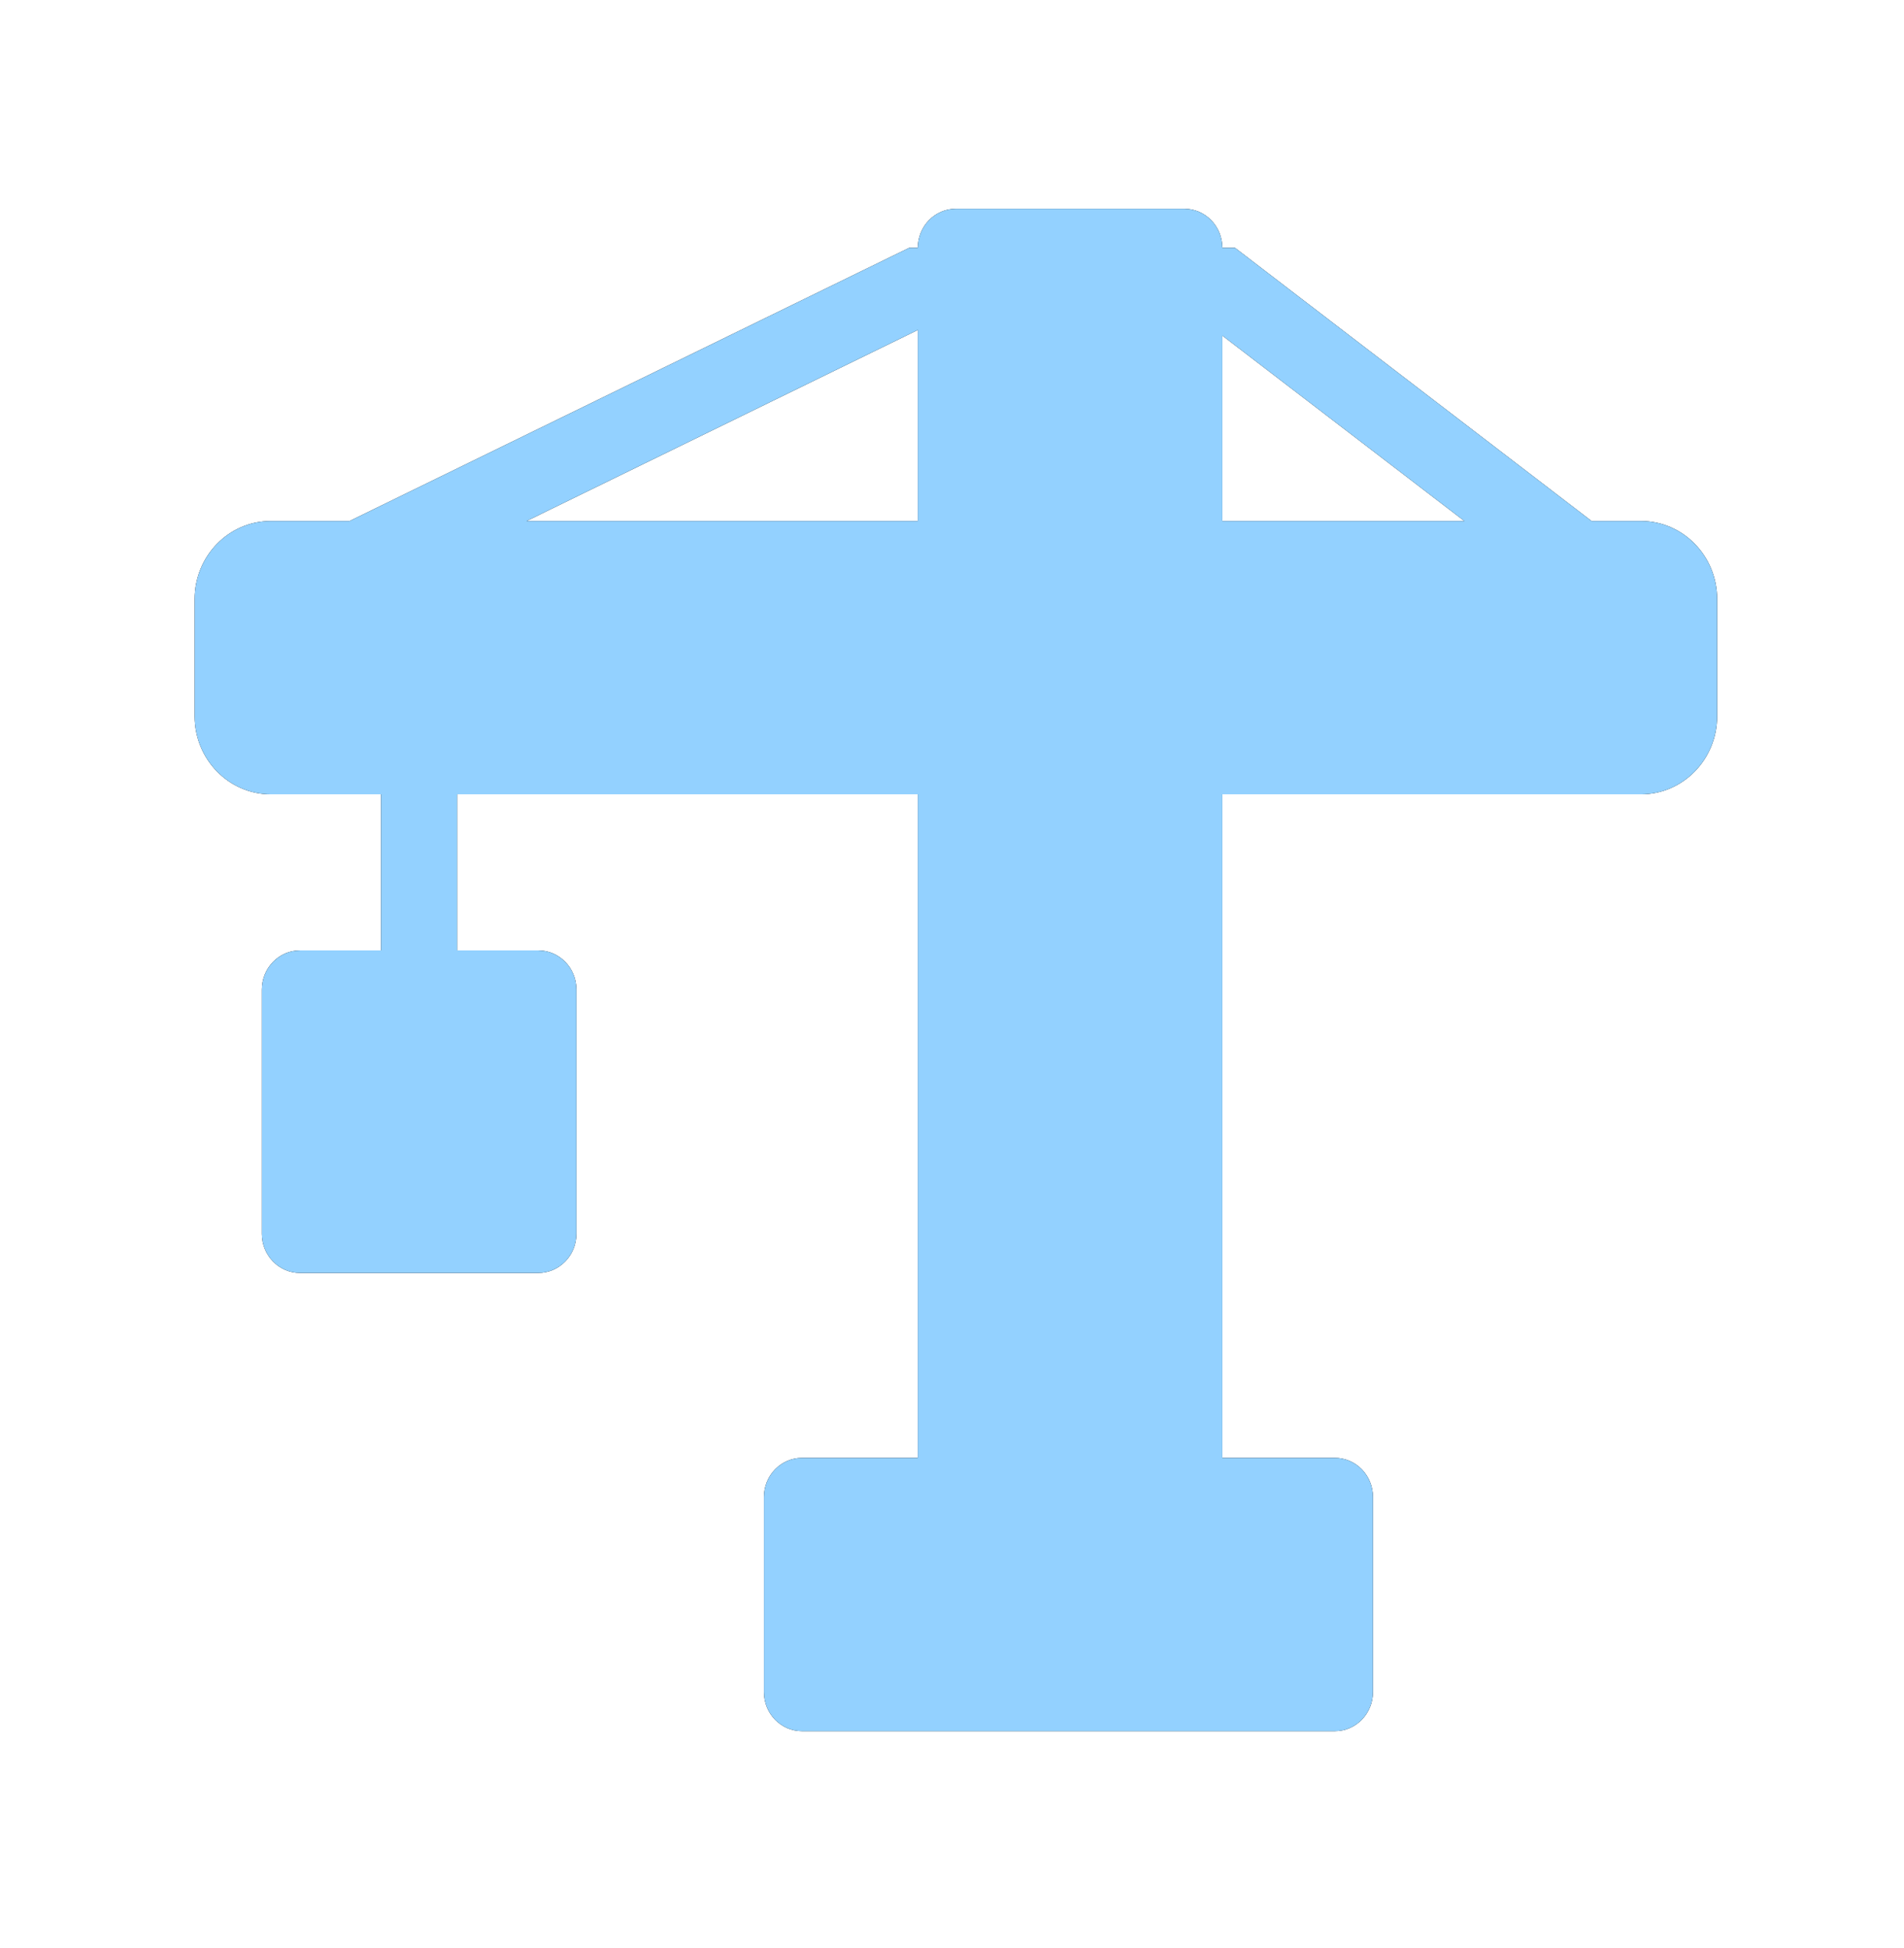 <?xml version="1.0" encoding="UTF-8"?>
<svg width="43px" height="44px" viewBox="0 0 43 44" version="1.1" xmlns="http://www.w3.org/2000/svg" xmlns:xlink="http://www.w3.org/1999/xlink">
    <title>形状</title>
    <defs>
        <path d="M25.112,34.385 C24.638,34.385 24.253,33.99 24.253,33.503 L24.253,29.095 C24.253,28.861 24.343,28.637 24.505,28.471 C24.666,28.306 24.884,28.213 25.112,28.213 L27.728,28.213 L27.728,13.225 L17.324,13.225 L17.324,16.751 L19.157,16.751 C19.632,16.751 20.017,17.146 20.017,17.633 L20.017,23.154 C20.017,23.388 19.926,23.612 19.765,23.777 C19.604,23.943 19.385,24.036 19.157,24.036 L13.774,24.036 C13.546,24.036 13.327,23.943 13.166,23.777 C13.005,23.612 12.914,23.388 12.914,23.154 L12.914,17.633 C12.914,17.399 13.005,17.175 13.166,17.01 C13.327,16.844 13.546,16.751 13.774,16.751 L15.605,16.751 L15.605,13.225 L13.115,13.225 C12.165,13.225 11.396,12.435 11.396,11.462 L11.396,8.817 C11.396,7.843 12.165,7.053 13.115,7.053 L14.894,7.053 L27.534,0.882 L27.728,0.882 C27.728,0.648 27.819,0.424 27.98,0.258 C28.141,0.093 28.36,0 28.588,0 L33.746,0 C33.974,0 34.192,0.093 34.353,0.258 C34.515,0.424 34.605,0.648 34.605,0.882 L34.891,0.882 L42.944,7.053 L44.061,7.053 C45.01,7.053 45.78,7.843 45.78,8.817 L45.78,11.462 C45.78,12.435 45.01,13.225 44.061,13.225 L34.605,13.225 L34.605,28.213 L37.147,28.213 C37.375,28.213 37.594,28.306 37.755,28.471 C37.916,28.637 38.007,28.861 38.007,29.095 L38.007,33.503 C38.007,33.737 37.916,33.961 37.755,34.126 C37.594,34.292 37.375,34.385 37.147,34.385 L25.112,34.385 Z M34.605,2.865 L34.605,7.053 L40.071,7.053 L34.605,2.865 Z M27.728,2.738 L18.892,7.053 L27.728,7.053 L27.728,2.738 Z" id="path-1"></path>
        <filter x="-17.4%" y="-17.4%" width="134.9%" height="134.9%" filterUnits="objectBoundingBox" id="filter-2">
            <feOffset dx="0" dy="0" in="SourceAlpha" result="shadowOffsetOuter1"></feOffset>
            <feGaussianBlur stdDeviation="2" in="shadowOffsetOuter1" result="shadowBlurOuter1"></feGaussianBlur>
            <feColorMatrix values="0 0 0 0 0.005   0 0 0 0 0.534   0 0 0 0 1  0 0 0 0.779 0" type="matrix" in="shadowBlurOuter1"></feColorMatrix>
        </filter>
    </defs>
    <g id="三维独立应用25.4.9" stroke="none" stroke-width="1" fill="none" fill-rule="evenodd">
        <g id="建设-管控中心-1" transform="translate(-1579, -428)" fill-rule="nonzero">
            <g id="形状" transform="translate(1572, 432.715)">
                <use fill="black" fill-opacity="1" filter="url(#filter-2)" xlink:href="#path-1"></use>
                <use fill="#93D1FF" xlink:href="#path-1"></use>
            </g>
        </g>
    </g>
</svg>